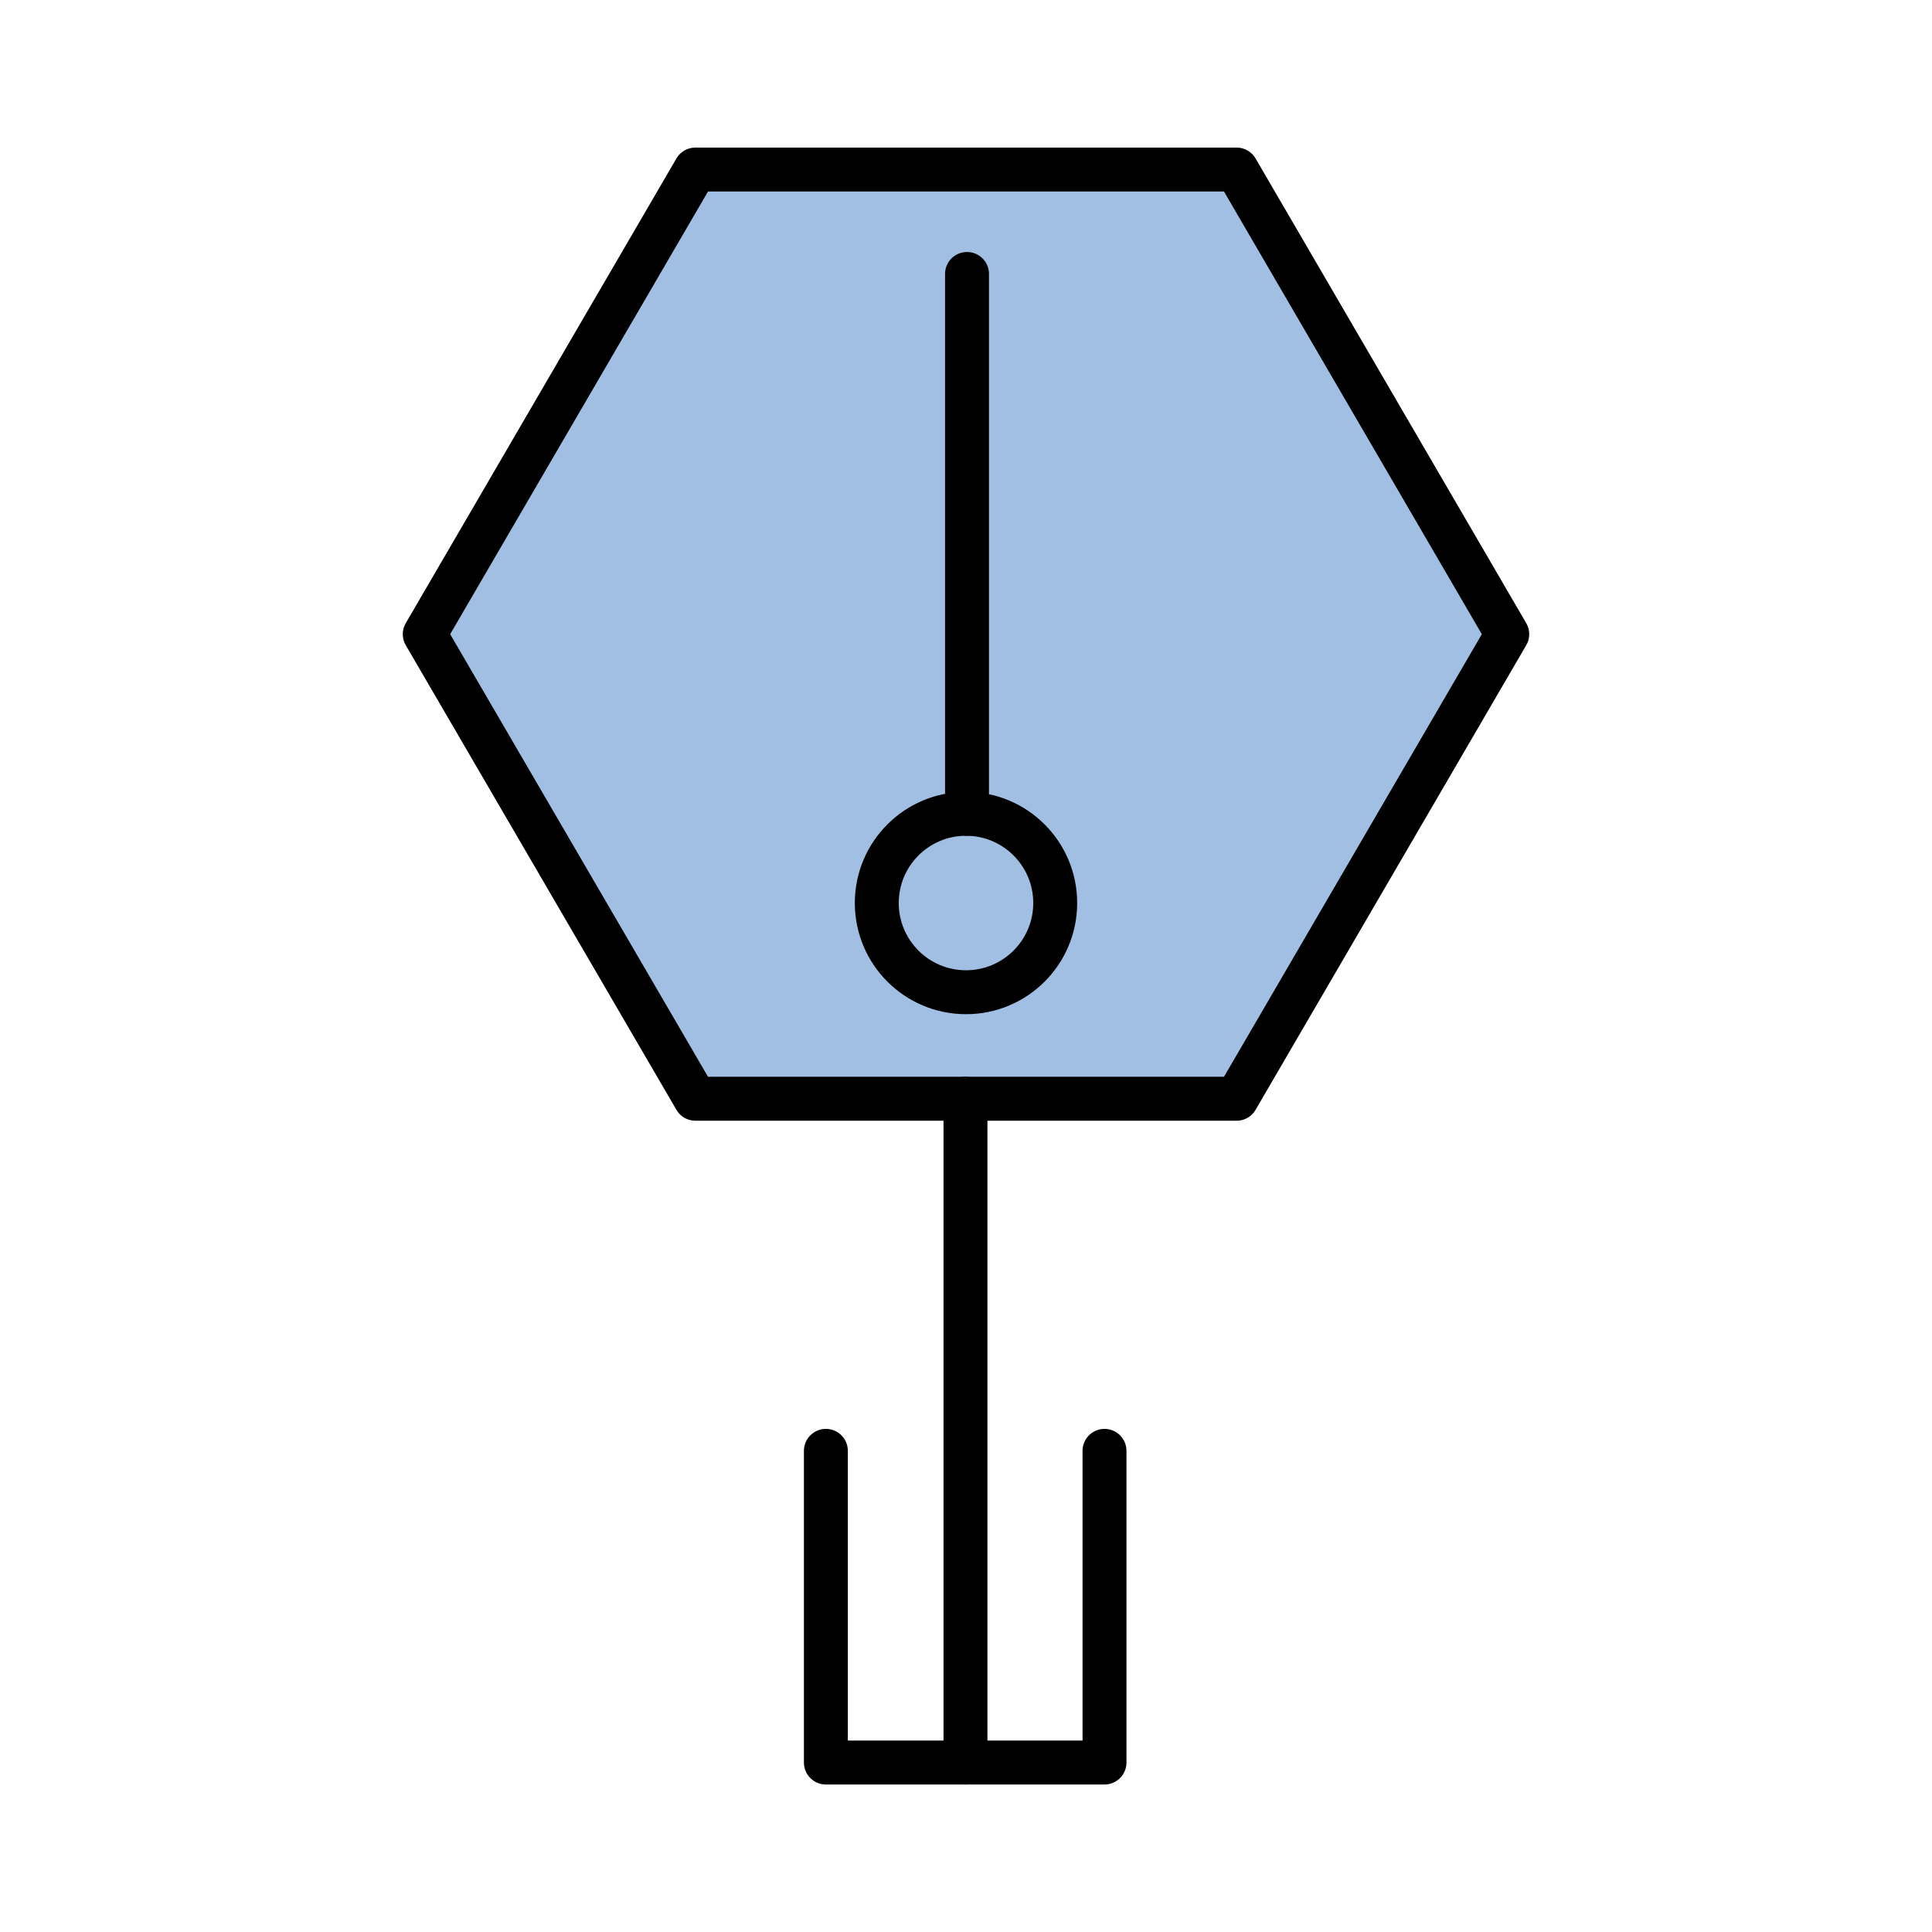 <?xml version="1.0" encoding="utf-8"?>
<!-- Generator: Adobe Illustrator 15.0.0, SVG Export Plug-In . SVG Version: 6.00 Build 0)  -->
<!DOCTYPE svg PUBLIC "-//W3C//DTD SVG 1.1//EN" "http://www.w3.org/Graphics/SVG/1.1/DTD/svg11.dtd">
<svg version="1.1" id="_x30_" xmlns:agg="http://www.example.com"
	 xmlns="http://www.w3.org/2000/svg" preserveAspectRatio="none"   x="0px" y="0px" 
	  viewBox="0 0 43.984 43.986" enable-background="new 0 0 43.984 43.986" xml:space="preserve">

<agg:params>
	<agg:param type="C" name="color" description="Color" cssAttributes="fill" classes="color"/>
	<agg:param type="C" name="strokeColor" description="Stroke Color" cssAttributes="stroke" classes="color,stroked"/>
</agg:params>

<style type="text/css" >
   <![CDATA[

	.color,.stroked{
		stroke-width:1;
		stroke-linecap:round;
		stroke-linejoin:round;
		stroke: #000000;
	}
	
	.color {
		fill:   #A1BFE2;

	}
	
	.stroked {
		fill:none;
	}

      ]]>
</style>

<polygon class="color" points="9.67,14.438 15.831,3.86 28.153,3.86 34.314,14.438 28.153,25.014 15.831,25.014 "/>

<g class="stroked">
	<line fill="none" x1="22.015" y1="18.528" x2="22.015" y2="6.237"/>
	<line fill="none" x1="21.98" y1="25.014" x2="21.98" y2="40.126"/>
	<polyline fill="none" points="18.802,33.03 18.802,40.126 25.145,40.126 25.145,33.03 "/>
	<circle fill="none" cx="21.992" cy="20.558" r="2.031"/>
</g>

</svg>
